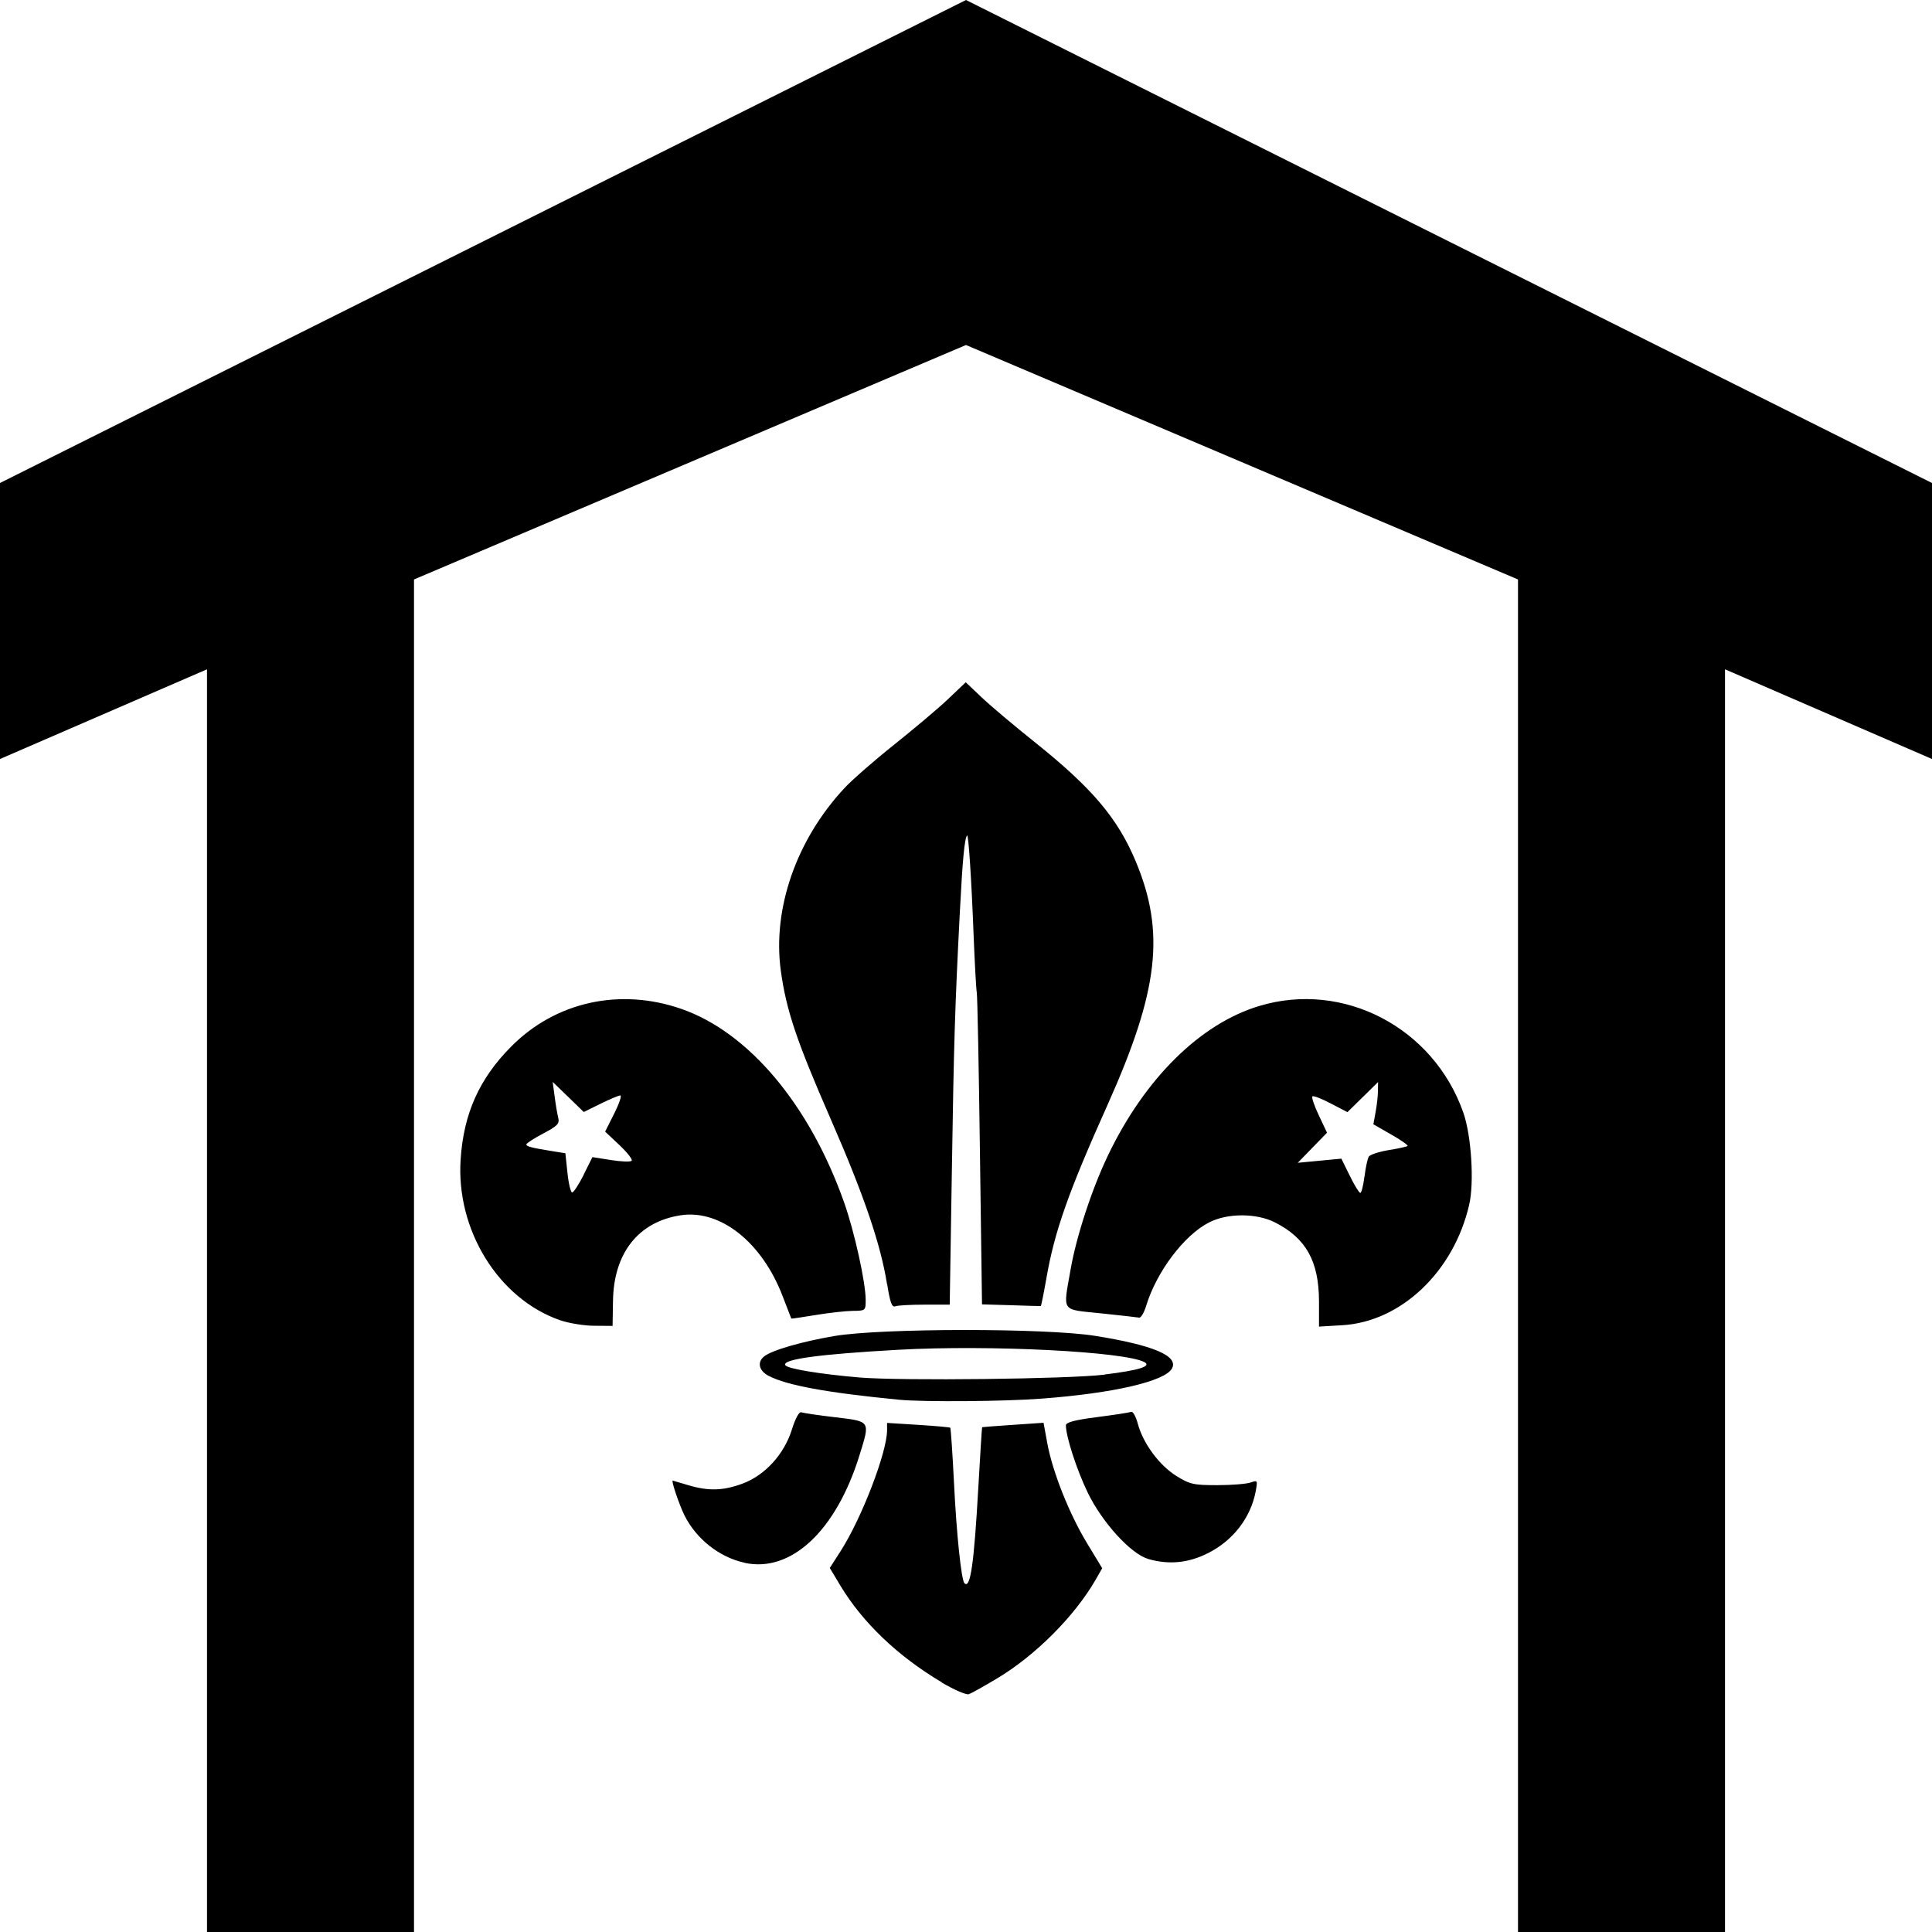 <?xml version="1.0" encoding="UTF-8" standalone="no"?>
<svg
   xmlns:dc="http://purl.org/dc/elements/1.1/"
   xmlns:cc="http://creativecommons.org/ns#"
   xmlns:rdf="http://www.w3.org/1999/02/22-rdf-syntax-ns#"
   xmlns:svg="http://www.w3.org/2000/svg"
   xmlns="http://www.w3.org/2000/svg"
   id="svg2"
   viewBox="0 0 14 14"
   height="14"
   width="14"
   version="1.1">
  <defs
     id="defs6" />
  <rect
     style="fill:none;stroke:none;visibility:hidden"
     id="canvas"
     y="0"
     x="0"
     height="14"
     width="14" />
  <path
     style="fill:#000000;stroke-width:0.175"
     d="M 7,0 0,3.5 0,5.5 1.5,4.85 1.5,14 3,14 3,4.199 7,2.5 11,4.199 11,14 12.5,14 12.5,4.85 14,5.5 l 0,-2 z"
     id="path757" />
  <path
     style="fill:#000000;fill-opacity:1;stroke-width:2.253"
     d="M 6.825,12.191 C 6.506,12.002 6.251,11.758 6.089,11.489 l -0.076,-0.127 0.079,-0.123 c 0.153,-0.239 0.336,-0.716 0.336,-0.875 l 0,-0.053 0.225,0.014 c 0.124,0.008 0.229,0.017 0.233,0.021 0.004,0.004 0.016,0.183 0.027,0.398 0.018,0.371 0.053,0.706 0.076,0.729 0.043,0.043 0.069,-0.141 0.1,-0.689 0.014,-0.242 0.026,-0.441 0.028,-0.442 0.002,-0.001 0.103,-0.009 0.224,-0.017 l 0.221,-0.015 0.027,0.148 c 0.038,0.207 0.16,0.514 0.289,0.726 l 0.109,0.18 -0.048,0.084 c -0.153,0.265 -0.437,0.549 -0.713,0.714 -0.095,0.057 -0.188,0.109 -0.206,0.115 -0.018,0.006 -0.106,-0.032 -0.196,-0.085 z M 5.395,11.324 c -0.181,-0.039 -0.349,-0.171 -0.435,-0.343 -0.037,-0.074 -0.098,-0.253 -0.085,-0.252 0.002,1.25e-4 0.052,0.015 0.112,0.033 0.147,0.044 0.253,0.041 0.396,-0.012 0.162,-0.061 0.3,-0.213 0.356,-0.393 0.024,-0.078 0.052,-0.129 0.067,-0.123 0.014,0.005 0.125,0.022 0.247,0.036 0.258,0.031 0.253,0.024 0.175,0.276 -0.169,0.546 -0.495,0.852 -0.832,0.779 z m 2.924,-0.028 c -0.125,-0.036 -0.333,-0.265 -0.437,-0.48 -0.081,-0.168 -0.158,-0.407 -0.158,-0.487 0,-0.022 0.061,-0.039 0.225,-0.06 0.124,-0.016 0.235,-0.033 0.248,-0.038 0.013,-0.005 0.034,0.034 0.048,0.086 0.038,0.142 0.156,0.302 0.279,0.378 0.098,0.061 0.125,0.067 0.297,0.067 0.104,0 0.212,-0.009 0.241,-0.019 0.051,-0.018 0.052,-0.016 0.037,0.065 -0.036,0.19 -0.164,0.356 -0.346,0.447 -0.143,0.072 -0.283,0.085 -0.433,0.042 z M 6.515,10.143 C 5.991,10.092 5.702,10.039 5.57,9.97 5.501,9.935 5.485,9.872 5.535,9.831 5.589,9.785 5.808,9.722 6.048,9.681 6.388,9.624 7.577,9.623 7.935,9.68 8.355,9.747 8.541,9.825 8.493,9.916 8.443,10.009 8.07,10.096 7.548,10.135 c -0.276,0.021 -0.856,0.025 -1.033,0.008 z M 8.006,9.96 C 8.251,9.93 8.346,9.901 8.294,9.871 8.155,9.794 7.171,9.744 6.51,9.781 c -0.577,0.032 -0.846,0.069 -0.819,0.112 0.016,0.026 0.257,0.065 0.54,0.089 0.305,0.025 1.516,0.011 1.775,-0.021 z M 4.059,9.567 C 3.612,9.412 3.303,8.912 3.338,8.4 3.36,8.069 3.473,7.817 3.703,7.585 4.025,7.259 4.492,7.156 4.938,7.311 c 0.488,0.17 0.929,0.695 1.179,1.403 0.075,0.212 0.156,0.58 0.156,0.705 0,0.078 -0.001,0.079 -0.093,0.08 -0.051,5.873e-4 -0.172,0.014 -0.269,0.03 -0.097,0.016 -0.176,0.028 -0.177,0.026 -7.338e-4,-0.002 -0.029,-0.075 -0.063,-0.163 C 5.522,9.003 5.222,8.764 4.935,8.806 4.627,8.852 4.447,9.079 4.442,9.427 L 4.439,9.608 4.307,9.607 C 4.235,9.607 4.123,9.589 4.059,9.567 Z M 4.229,8.513 4.293,8.385 4.427,8.406 c 0.074,0.012 0.141,0.014 0.15,0.006 0.009,-0.009 -0.031,-0.06 -0.088,-0.114 L 4.385,8.2 4.451,8.069 c 0.036,-0.072 0.056,-0.131 0.044,-0.131 -0.012,0 -0.076,0.027 -0.143,0.06 L 4.23,8.058 4.118,7.949 4.005,7.84 4.019,7.944 c 0.007,0.057 0.019,0.127 0.026,0.155 0.011,0.044 -0.004,0.059 -0.109,0.115 -0.067,0.035 -0.122,0.071 -0.122,0.079 0,0.015 0.035,0.024 0.202,0.051 l 0.081,0.013 0.015,0.142 c 0.008,0.078 0.024,0.142 0.034,0.142 0.011,0 0.048,-0.058 0.084,-0.128 z M 9.558,9.429 C 9.557,9.14 9.465,8.974 9.241,8.859 9.107,8.79 8.894,8.789 8.76,8.859 8.579,8.952 8.38,9.217 8.305,9.464 8.29,9.513 8.267,9.551 8.255,9.548 8.242,9.546 8.118,9.531 7.978,9.517 7.684,9.486 7.703,9.514 7.758,9.199 7.799,8.962 7.912,8.616 8.029,8.372 8.295,7.817 8.696,7.419 9.124,7.29 9.735,7.105 10.388,7.446 10.604,8.063 c 0.058,0.165 0.08,0.507 0.042,0.668 -0.112,0.485 -0.494,0.847 -0.919,0.872 L 9.558,9.613 9.558,9.429 Z M 9.888,8.524 c 0.008,-0.065 0.022,-0.129 0.031,-0.143 0.009,-0.014 0.073,-0.035 0.144,-0.047 0.07,-0.011 0.132,-0.025 0.137,-0.03 0.005,-0.005 -0.048,-0.043 -0.119,-0.083 l -0.129,-0.074 0.016,-0.088 c 0.009,-0.048 0.017,-0.117 0.017,-0.153 l 0.001,-0.065 -0.111,0.109 -0.111,0.109 -0.121,-0.063 c -0.066,-0.035 -0.126,-0.058 -0.133,-0.051 -0.007,0.007 0.014,0.069 0.047,0.138 l 0.059,0.125 -0.106,0.109 -0.106,0.109 0.158,-0.015 0.158,-0.015 0.061,0.124 c 0.033,0.068 0.068,0.124 0.076,0.124 0.009,0 0.022,-0.053 0.03,-0.117 z M 6.428,9.307 C 6.382,9.017 6.261,8.662 6.02,8.11 5.771,7.54 5.698,7.322 5.658,7.034 5.597,6.585 5.77,6.086 6.119,5.711 6.174,5.652 6.337,5.509 6.482,5.394 6.627,5.278 6.803,5.13 6.872,5.064 l 0.126,-0.12 0.115,0.109 c 0.063,0.06 0.234,0.204 0.379,0.32 C 7.911,5.707 8.099,5.928 8.23,6.242 8.445,6.756 8.396,7.178 8.028,8.001 7.742,8.638 7.641,8.924 7.582,9.266 7.563,9.374 7.545,9.463 7.542,9.464 7.539,9.465 7.442,9.462 7.326,9.458 L 7.116,9.452 7.101,8.349 C 7.093,7.743 7.083,7.222 7.078,7.191 7.073,7.161 7.063,6.973 7.055,6.774 7.04,6.378 7.018,6.044 7.008,6.054 c -0.018,0.018 -0.033,0.174 -0.052,0.544 -0.037,0.714 -0.044,0.958 -0.059,1.917 l -0.015,0.939 -0.181,0 c -0.1,0 -0.196,0.005 -0.213,0.012 -0.025,0.009 -0.038,-0.026 -0.059,-0.159 z"
     id="path4283" />
</svg>
